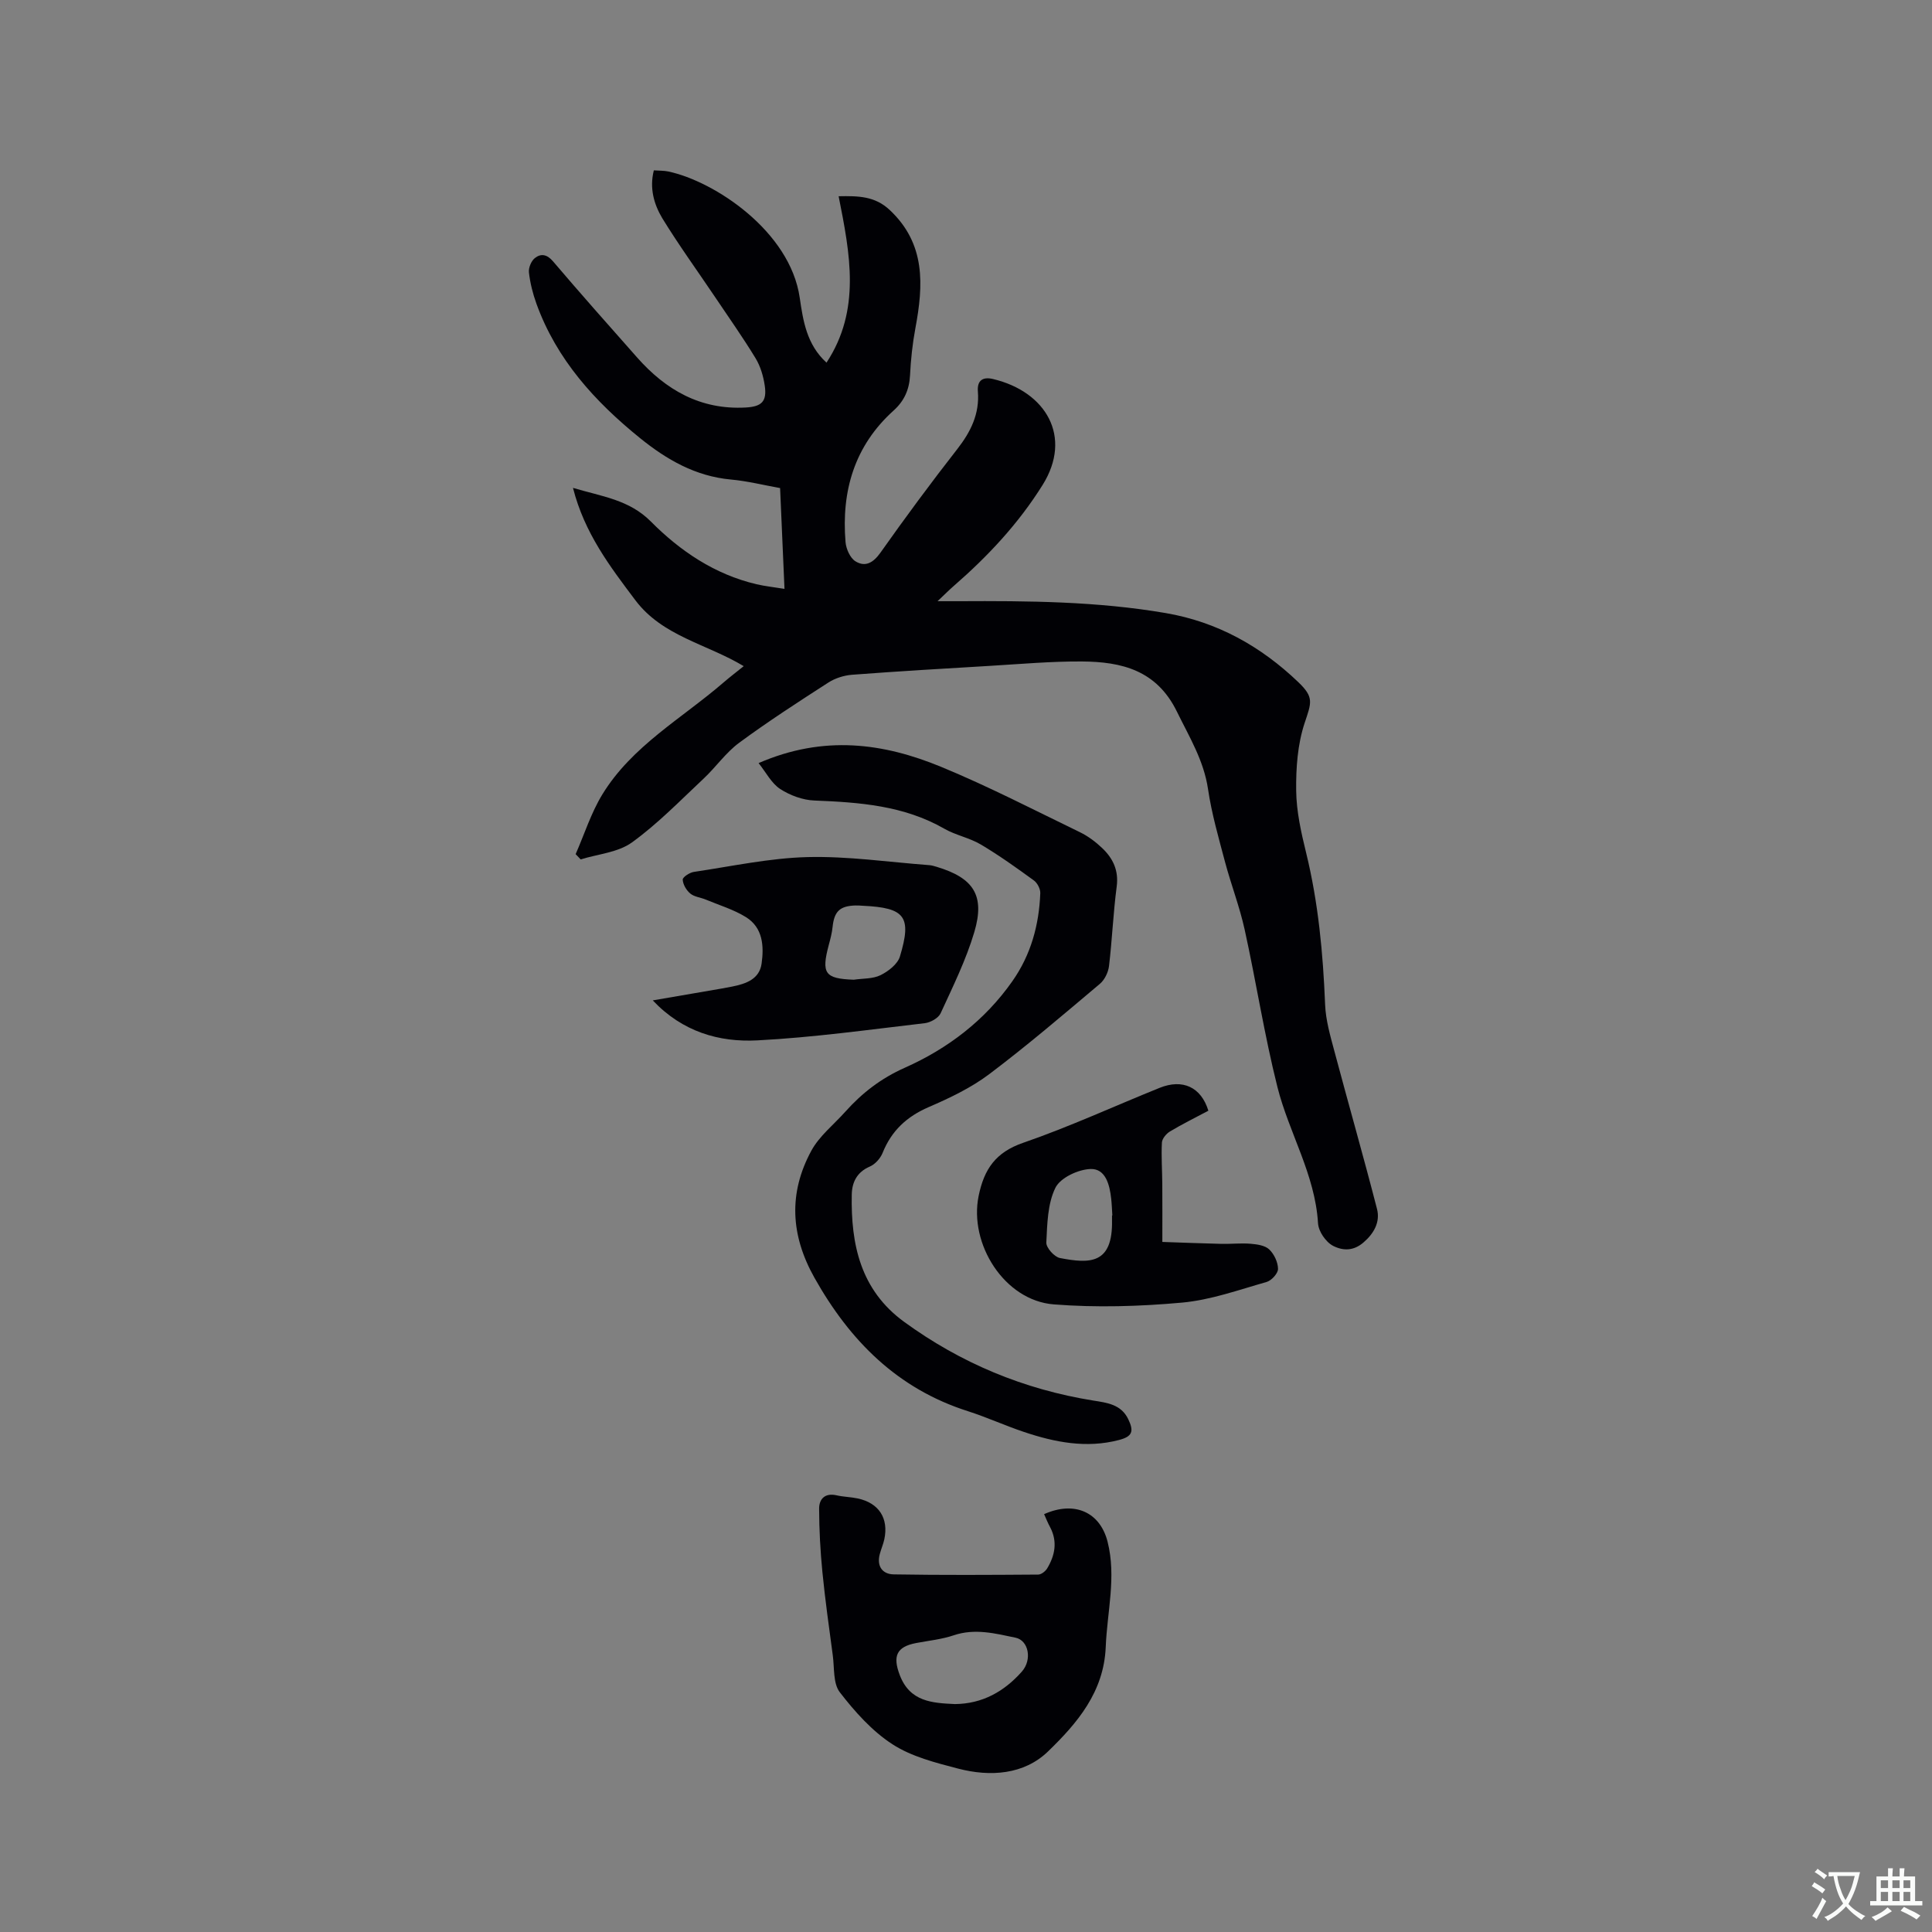 <svg enable-background="new 0 0 400 400" viewBox="0 0 400 400" xmlns="http://www.w3.org/2000/svg"><rect x="0" y="0" width="400" height="400" fill="#808080" stroke="none"/><g fill="#010105"><path d="m135.37 35.27c1.11.08 2.07.04 2.97.23 9.62 2.03 25.23 12.38 27.23 26.11.7 4.76 1.42 9.71 5.55 13.47 7.17-10.92 4.88-22.51 2.51-34.45 4.13-.08 7.52-.02 10.57 2.84 7.48 7.01 6.99 15.55 5.32 24.49-.6 3.21-.95 6.5-1.11 9.77-.15 2.96-1.22 5.3-3.38 7.25-8.13 7.32-10.85 16.67-9.97 27.26.12 1.41.95 3.29 2.05 3.97 2.03 1.26 3.69.31 5.18-1.79 5.14-7.27 10.43-14.44 15.91-21.45 2.8-3.59 4.63-7.31 4.26-11.92-.19-2.38 1.1-3.06 3.13-2.58 10.98 2.61 16.5 11.95 10.28 21.92-5 8.01-11.33 14.77-18.4 20.92-.93.81-1.81 1.69-3.36 3.16 2.02 0 3.23.01 4.45 0 14.32-.08 28.62.03 42.79 2.46 10.68 1.83 19.7 6.88 27.46 14.31 3.3 3.16 2.7 4.23 1.29 8.48-1.45 4.39-1.8 9.31-1.74 13.98.05 4.28 1.02 8.62 2.05 12.82 2.54 10.35 3.51 20.86 3.94 31.47.13 3.2 1.05 6.4 1.89 9.53 2.91 10.93 6.03 21.81 8.85 32.76.71 2.73-.64 5.12-2.82 6.98-1.94 1.66-4.05 1.79-6.21.71-.87-.43-1.63-1.26-2.18-2.08-.52-.77-.94-1.74-1-2.65-.6-10.07-6.01-18.69-8.4-28.17-2.71-10.76-4.4-21.77-6.79-32.62-1.04-4.73-2.81-9.3-4.06-13.99-1.32-4.99-2.77-9.99-3.52-15.08-.88-5.95-3.88-10.8-6.44-16.04-4.2-8.6-11.45-10.33-19.67-10.39-6.34-.04-12.69.53-19.04.91-9.51.56-19.03 1.12-28.53 1.84-1.69.13-3.53.71-4.95 1.63-6.24 4.02-12.47 8.05-18.44 12.45-2.77 2.04-4.81 5.03-7.35 7.41-4.85 4.54-9.51 9.37-14.86 13.23-2.88 2.08-7.03 2.4-10.61 3.51-.35-.36-.69-.73-1.04-1.09 1.82-4.14 3.2-8.56 5.54-12.38 6.14-10.03 16.46-15.71 25.08-23.16 1.27-1.1 2.61-2.11 4.18-3.38-7.66-4.61-16.79-6.17-22.42-13.63-5.28-7.01-10.57-13.94-12.93-23.28 6.07 1.81 11.62 2.44 16.13 6.97 6.06 6.11 13.23 10.95 21.87 12.98 1.74.41 3.53.59 5.79.96-.31-7.02-.6-13.76-.91-20.87-3.41-.61-6.78-1.46-10.2-1.77-7.31-.67-13.29-4.12-18.79-8.57-9.35-7.56-17.29-16.28-21.46-27.84-.75-2.08-1.3-4.27-1.55-6.46-.11-.96.47-2.38 1.23-2.98 1.23-.98 2.51-.8 3.76.68 5.7 6.7 11.55 13.28 17.38 19.87 5.97 6.77 13.17 10.91 22.52 10.39 3.31-.19 4.42-1.25 3.93-4.55-.29-1.95-.89-4-1.91-5.67-2.63-4.32-5.56-8.46-8.38-12.66-3.66-5.44-7.52-10.76-10.94-16.34-1.69-2.85-2.67-6.17-1.73-9.88z"/><path d="m157.06 157.99c13.54-5.88 25.88-4.14 37.82.79 9.77 4.03 19.19 8.91 28.71 13.52 1.69.82 3.27 2.01 4.63 3.31 2.22 2.12 3.42 4.61 2.98 7.95-.72 5.46-.94 10.98-1.59 16.45-.16 1.31-.91 2.86-1.9 3.69-7.54 6.35-15.04 12.77-22.91 18.7-3.76 2.83-8.17 4.93-12.52 6.81-4.54 1.96-7.7 4.89-9.54 9.47-.46 1.15-1.56 2.38-2.67 2.85-2.66 1.14-3.67 3.27-3.72 5.76-.21 10.32 1.79 19.78 10.82 26.37 11.76 8.57 24.81 14 39.18 16.31 2.83.45 5.75.78 7.23 3.83 1.25 2.58.84 3.62-1.92 4.34-6.74 1.76-13.26.48-19.66-1.67-3.91-1.31-7.68-3.04-11.61-4.3-14.58-4.65-24.41-14.54-31.76-27.61-4.96-8.82-5.4-17.55-.66-26.3 1.66-3.07 4.65-5.41 7.04-8.09 3.48-3.89 7.4-6.92 12.33-9.11 8.9-3.96 16.58-9.81 22.27-17.93 3.83-5.45 5.52-11.63 5.77-18.21.03-.87-.6-2.1-1.31-2.62-3.59-2.61-7.2-5.2-11.01-7.46-2.34-1.39-5.2-1.91-7.56-3.27-8.38-4.8-17.55-5.46-26.88-5.83-2.42-.09-5.07-1.07-7.11-2.4-1.8-1.19-2.92-3.43-4.45-5.35z"/><path d="m216.17 313.49c6.28-2.81 11.58-.44 13.14 5.7 1.85 7.29-.09 14.52-.38 21.79-.38 9.37-5.95 15.83-11.95 21.64-4.97 4.81-11.96 5.29-18.61 3.55-4.68-1.22-9.63-2.47-13.6-5.04-4.22-2.73-7.79-6.74-10.9-10.77-1.41-1.83-1.1-5.03-1.45-7.62-.77-5.74-1.58-11.48-2.15-17.25-.43-4.37-.67-8.77-.68-13.15 0-2 1.22-3.3 3.61-2.75 1.44.33 2.95.34 4.39.65 4.38.94 6.42 4.1 5.5 8.45-.22 1.03-.66 2.01-.93 3.03-.69 2.52.51 4.2 2.88 4.24 9.96.17 19.93.11 29.9.04.64 0 1.52-.69 1.88-1.3 1.6-2.68 2.15-5.5.63-8.45-.49-.89-.87-1.84-1.28-2.76zm-18.47 39.32c5.68-.05 10.2-2.59 13.86-6.72 2.18-2.46 1.41-6.45-1.29-7.02-4.21-.88-8.42-1.98-12.81-.5-2.49.84-5.17 1.11-7.77 1.6-4.09.78-4.9 2.71-3.4 6.65 2.1 5.5 6.68 5.77 11.41 5.99z"/><path d="m135.15 207.12c5.03-.87 9.67-1.66 14.3-2.46.73-.13 1.46-.26 2.18-.41 2.82-.57 5.6-1.53 6.05-4.74.51-3.62.28-7.45-3.24-9.63-2.55-1.58-5.53-2.47-8.34-3.64-1.06-.44-2.35-.55-3.18-1.24-.81-.67-1.52-1.87-1.57-2.88-.03-.51 1.42-1.47 2.3-1.6 7.83-1.16 15.67-2.87 23.54-3.07 8.38-.21 16.8 1.04 25.21 1.67.52.04 1.04.2 1.54.35 7.61 2.29 10.03 5.89 7.79 13.48-1.72 5.8-4.45 11.32-6.99 16.85-.46.99-2.09 1.9-3.28 2.04-11.54 1.34-23.08 2.96-34.67 3.56-7.91.41-15.48-1.76-21.64-8.28zm41.61-4.28c1.87-.28 3.93-.15 5.54-.94 1.62-.8 3.54-2.28 4.02-3.87 2.5-8.28 1.06-10.09-7.65-10.5-.53-.03-1.05-.08-1.58-.06-3.22.1-4.37 1.23-4.71 4.43-.13 1.25-.45 2.48-.78 3.7-1.59 5.96-.83 7.02 5.16 7.24z"/><path d="m250.18 229.96c-2.78 1.48-5.44 2.79-7.97 4.31-.76.46-1.61 1.49-1.65 2.29-.15 2.85.06 5.72.08 8.58.03 3.8.01 7.59.01 11.99 4.54.15 8.4.31 12.27.4 2.01.04 4.04-.19 6.03-.02 1.33.11 2.96.34 3.84 1.18 1.01.97 1.8 2.64 1.81 4.02.01.93-1.35 2.42-2.37 2.71-5.78 1.64-11.57 3.73-17.49 4.27-8.81.8-17.77 1.06-26.57.37-10.22-.8-17.6-12.52-15.55-22.48 1.14-5.54 3.52-9.01 9.2-10.97 9.59-3.31 18.84-7.58 28.26-11.38 4.76-1.92 8.59-.18 10.1 4.73zm-19.95 21.69h.07c-.08-1.16-.11-2.32-.24-3.47-.31-2.86-1.15-6.24-4.25-6.15-2.56.07-6.28 1.81-7.3 3.89-1.63 3.31-1.69 7.5-1.88 11.34-.05 1.06 1.66 2.98 2.82 3.2 6.17 1.19 10.97 1.34 10.78-7.85 0-.33 0-.64 0-.96z"/></g><path d="m377.9 391.2c-.2.3-.4.5-.6.8-.7-.6-1.4-1-2.2-1.5.2-.3.4-.5.5-.8.6.4 1.4.8 2.3 1.5zm-1.8 6.1c-.2-.2-.5-.4-.9-.6.4-.6.8-1.2 1.2-1.9s.7-1.3.9-1.9c.3.3.5.5.8.7-.7 1.3-1.4 2.6-2 3.7zm2.2-9c-.3.3-.5.5-.6.8-.6-.6-1.3-1.1-2-1.5.3-.3.5-.5.6-.7.6.5 1.3.9 2 1.4zm.3.2v-.9h2 4.5c-.3 1.3-.6 2.5-1 3.6s-.9 2.1-1.4 3c.4.5 1 1 1.6 1.4s1.2.8 1.9 1.1c-.3.2-.5.4-.8.8-.4-.3-1-.7-1.6-1.2s-1.2-1.1-1.6-1.6c-.5.6-1.1 1.1-1.7 1.6s-1.4.9-2.1 1.4c-.1-.3-.3-.5-.7-.8.6-.2 1.2-.5 1.9-1s1.4-1.1 2-1.8c-.5-.8-.9-1.6-1.2-2.5s-.6-2-.8-3.2c-.4.1-.7.1-1 .1zm2.5 2.7c.3 1 .7 1.7 1 2.2.3-.5.6-1.1 1-2s.6-1.9.9-3h-3.2-.4c.1.9.3 1.8.7 2.8z" fill="#fafbfa"/><path d="m396.5 388.5v1.5 3.6h1.5v.9c-.4 0-1 0-1.7 0h-7.9c-.5 0-.9 0-1.2 0v-.9h1.3v-3.5c0-.7 0-1.2 0-1.6h2.4c0-.8 0-1.4 0-1.7h1c0 .3-.1.8-.1 1.7h1.5c0-.8 0-1.4 0-1.7h1c0 .3-.1.9-.1 1.7zm-8.2 9.2c-.2-.3-.5-.5-.8-.8.8-.3 1.4-.6 1.9-.9s1-.7 1.4-1.1c.3.3.6.5.9.8-1.6 1-2.8 1.6-3.4 2zm2.6-6.8v-1.6h-1.5v1.6zm0 2.7v-1.9h-1.5v1.9zm2.4-2.7v-1.6h-1.5v1.6zm0 2.7v-1.9h-1.5v1.9zm.2 2 .7-.8c.4.2.9.5 1.6.8s1.3.7 1.8 1c-.3.3-.5.5-.8.8-.4-.3-1.5-1-3.3-1.8zm2-4.7v-1.6h-1.4v1.6zm0 2.7v-1.9h-1.4v1.9z" fill="#fafbfa"/></svg>